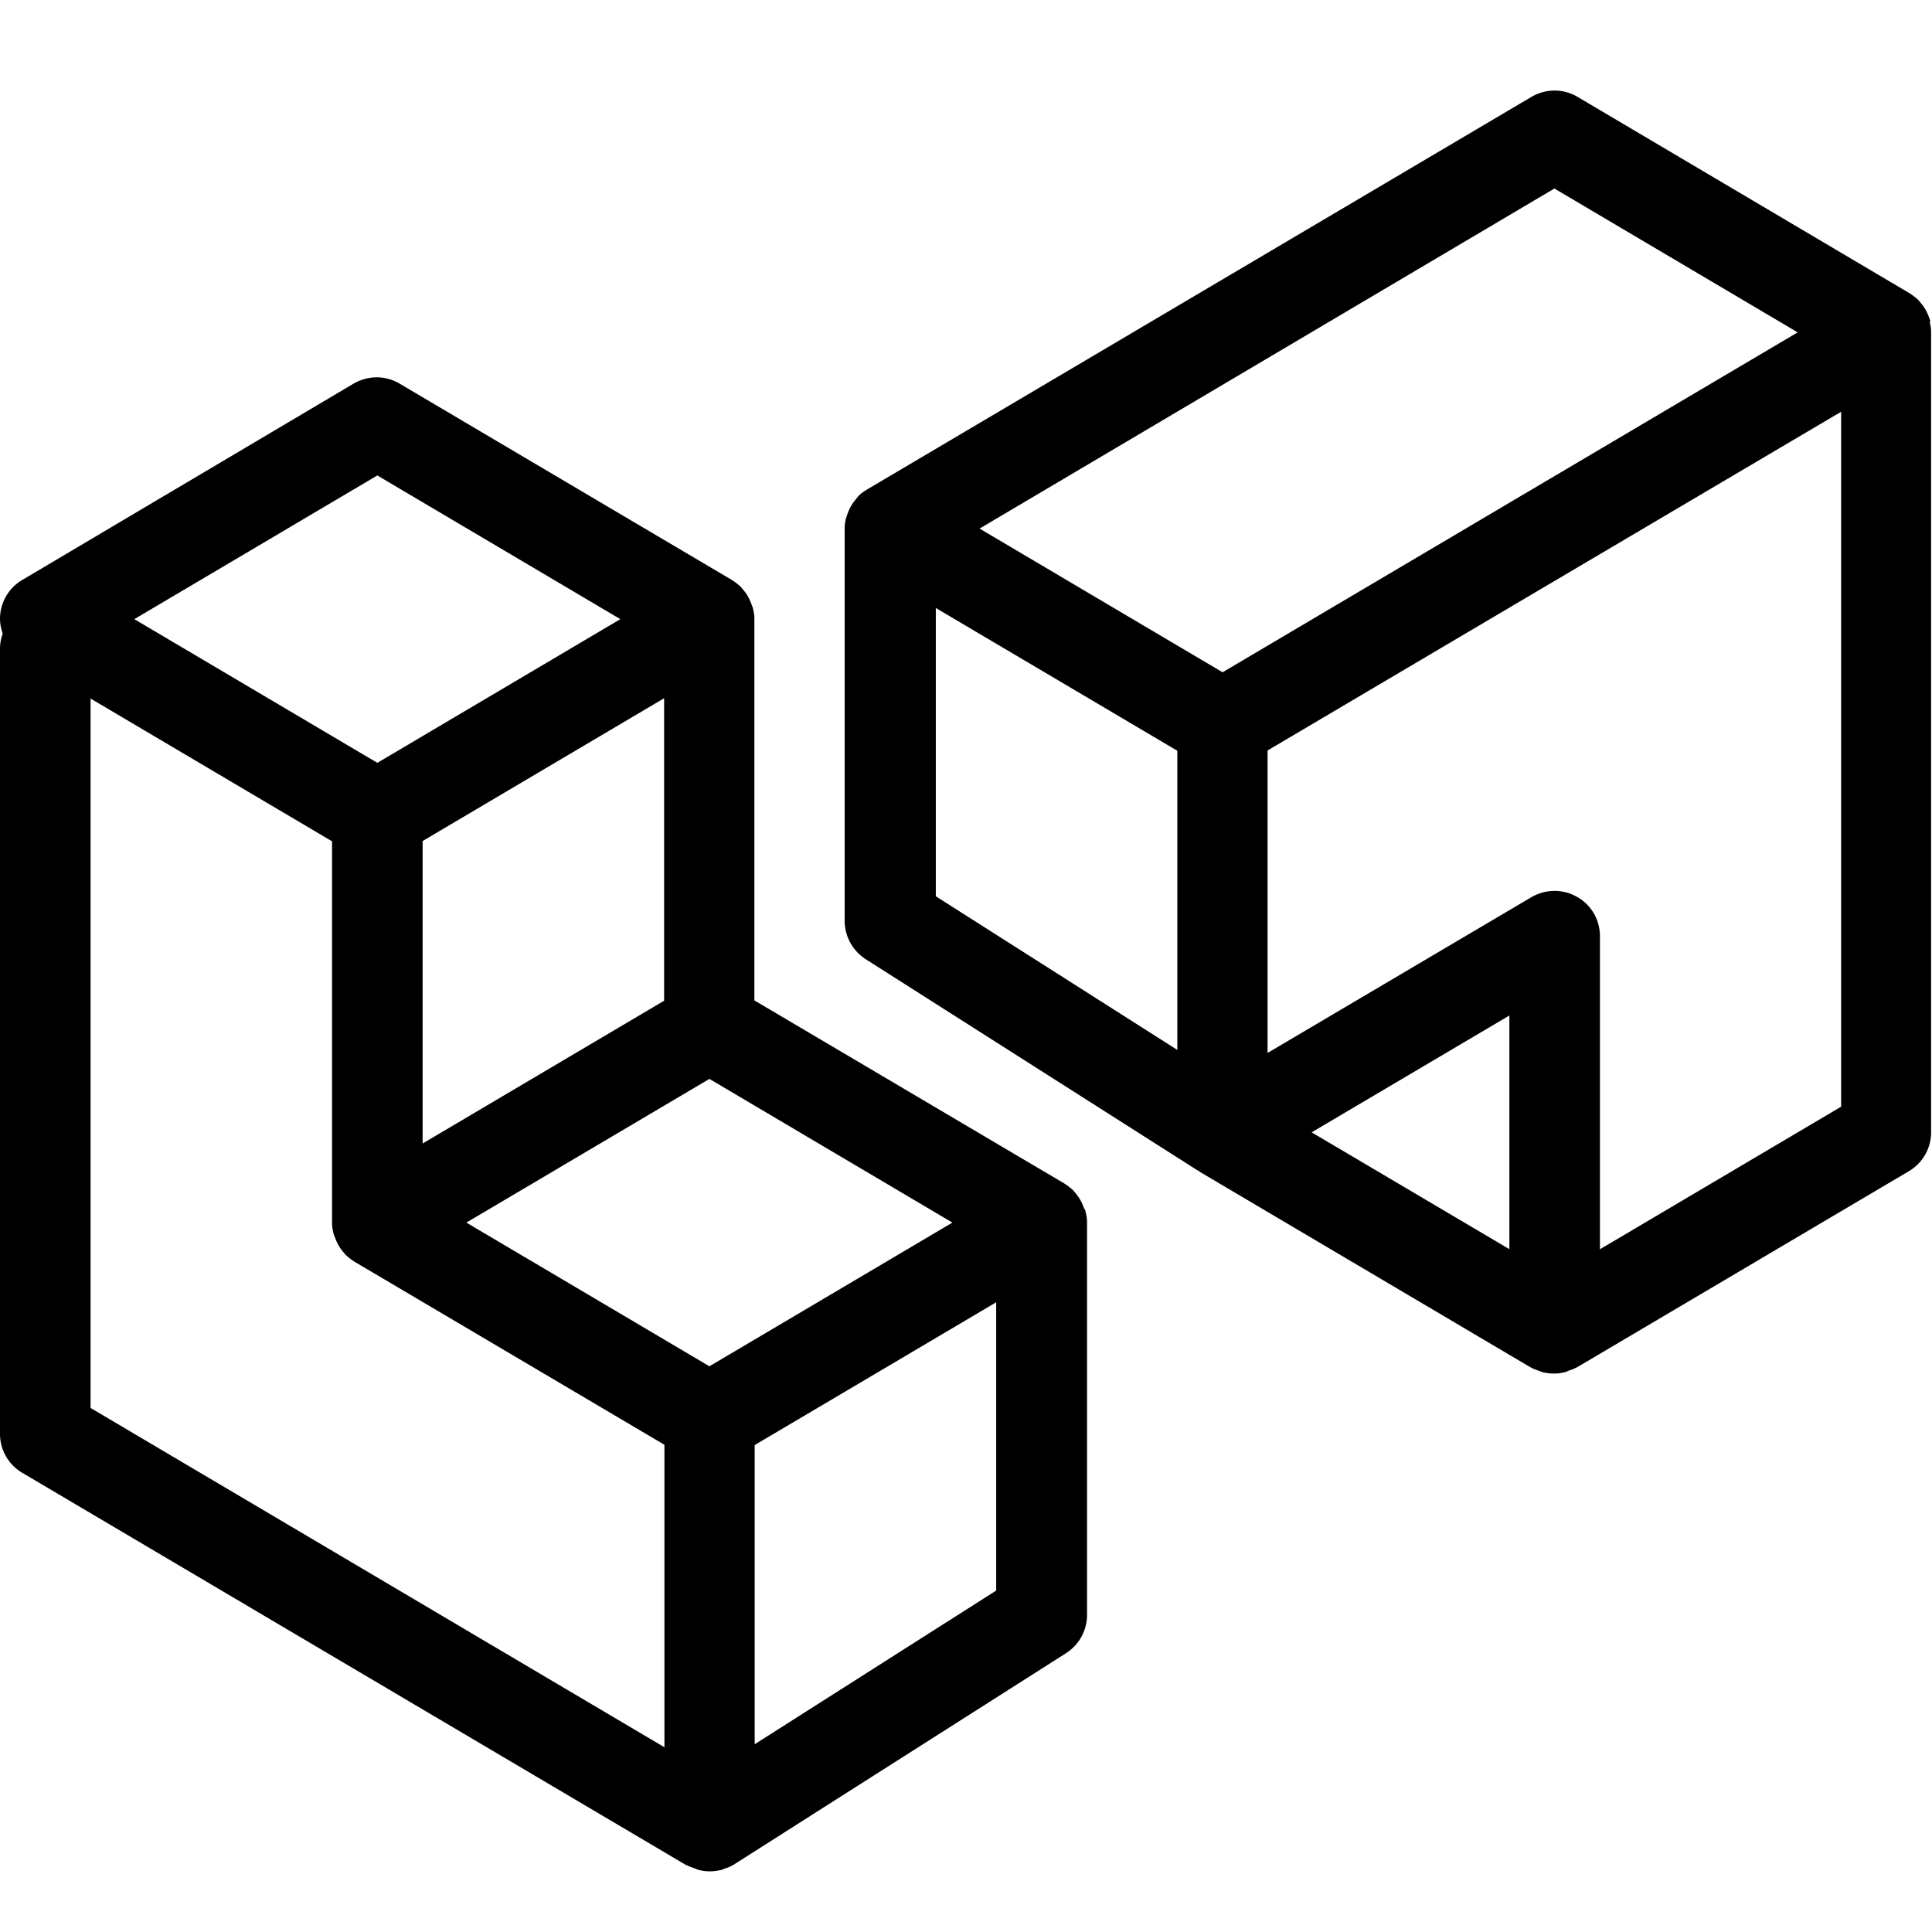 <svg width="64" height="64" viewBox="0 0 64 64" fill="none" xmlns="http://www.w3.org/2000/svg"><path fill-rule="evenodd" clip-rule="evenodd" d="m63.92 10.56.03.09h-.03c.03.11.05.23.05.35v26.51c0 .53-.28 1.02-.74 1.29l-11 6.5h-.01c-.09.05-.18.08-.27.11a.192.192 0 0 0-.036.018c-.018.011-.036.022-.054.022-.12.03-.23.05-.35.05h-.07c-.12 0-.24-.02-.36-.05a.693.693 0 0 1-.05-.02.693.693 0 0 0-.05-.02c-.09-.03-.18-.06-.26-.11h-.01l-10.98-6.49-.01-.012c-.007-.01-.013-.018-.02-.018-.01-.01-.03-.01-.03-.01l-11-7a1.52 1.52 0 0 1-.69-1.27v-13c0-.12.02-.24.05-.35l.012-.03a.154.154 0 0 0 .018-.06c.03-.08.06-.16.1-.24.01-.015.017-.03.025-.045s.015-.03.025-.045c.06-.09.12-.17.19-.25.01-.01.02-.03.02-.03.08-.09.18-.16.28-.22.01-.01.03-.02.03-.02l11-6.5 11-6.5c.48-.28 1.06-.28 1.53 0l10.99 6.5a2.093 2.093 0 0 1 .31.24c.01.01.02.03.02.03a1.5 1.5 0 0 1 .215.295c.008.015.015.03.025.045.04.08.07.16.1.24Zm-4.37.45L51.5 6.25v-.01L32.45 17.51l8.05 4.76 19.05-11.26ZM39 24.87l-8-4.73v9.55l8 5.09v-9.91Zm4.45 12.64L50 41.38v-7.74l-6.55 3.87Zm9.55-6.5v10.37l-.01.01 8-4.73V13.64l-8.74 5.16-10.26 6.06v10.02l8.74-5.16c.47-.27 1.04-.28 1.51-.01.47.26.76.76.76 1.3Zm-17.08 9.04h.01l.012.03c.01.02.018.04.018.06.03.11.05.23.05.35v13c0 .52-.26.99-.69 1.27l-11 7c-.01.02-.03.02-.04.02a.929.929 0 0 1-.211.1l-.029.01c-.028.005-.052.017-.075.028a.304.304 0 0 1-.055.022c-.13.03-.26.05-.39.05h-.03c-.12 0-.24-.02-.36-.05a.306.306 0 0 1-.06-.025 2.272 2.272 0 0 0-.132-.05c-.055-.019-.109-.037-.158-.065-.01 0-.02-.01-.02-.01h-.02l-22-13C.28 48.52 0 48.03 0 47.5v-26c0-.18.03-.35.09-.51-.05-.15-.09-.32-.09-.49 0-.53.28-1.02.74-1.29l10.97-6.5c.48-.28 1.06-.28 1.53 0l11 6.5a2.093 2.093 0 0 1 .31.24c.01.01.02.03.02.03.07.08.14.16.19.25.01.015.017.03.025.045s.015.03.025.045c.04.08.07.16.1.24l.012.03c.01.02.018.04.018.06.03.11.05.23.05.35v12.64l10.26 6.06a2.093 2.093 0 0 1 .31.24c.01.01.02.03.02.03a1.5 1.5 0 0 1 .215.295c.008.015.015.03.025.045.04.08.07.16.1.24Zm-20.47.45 8.05 4.76 8.05-4.76-8.05-4.76-8.05 4.76ZM22 23.13l-8 4.73v10.02l8-4.73V23.13Zm-1.45-2.62-8.05-4.76-8.05 4.76 8.05 4.76 8.05-4.76ZM11 27.87l-8-4.73v23.5l19.01 11.24V47.86L11.75 41.8a2.093 2.093 0 0 1-.31-.24.144.144 0 0 1-.02-.03 1.5 1.5 0 0 1-.19-.25.337.337 0 0 1-.025-.045c-.008-.015-.015-.03-.025-.045-.04-.08-.07-.16-.1-.24l-.012-.03a.138.138 0 0 1-.018-.06c-.03-.11-.05-.23-.05-.35V27.87Zm14 20v9.91l8-5.09v-9.55l-8 4.73Z" fill="currentColor"/></svg>